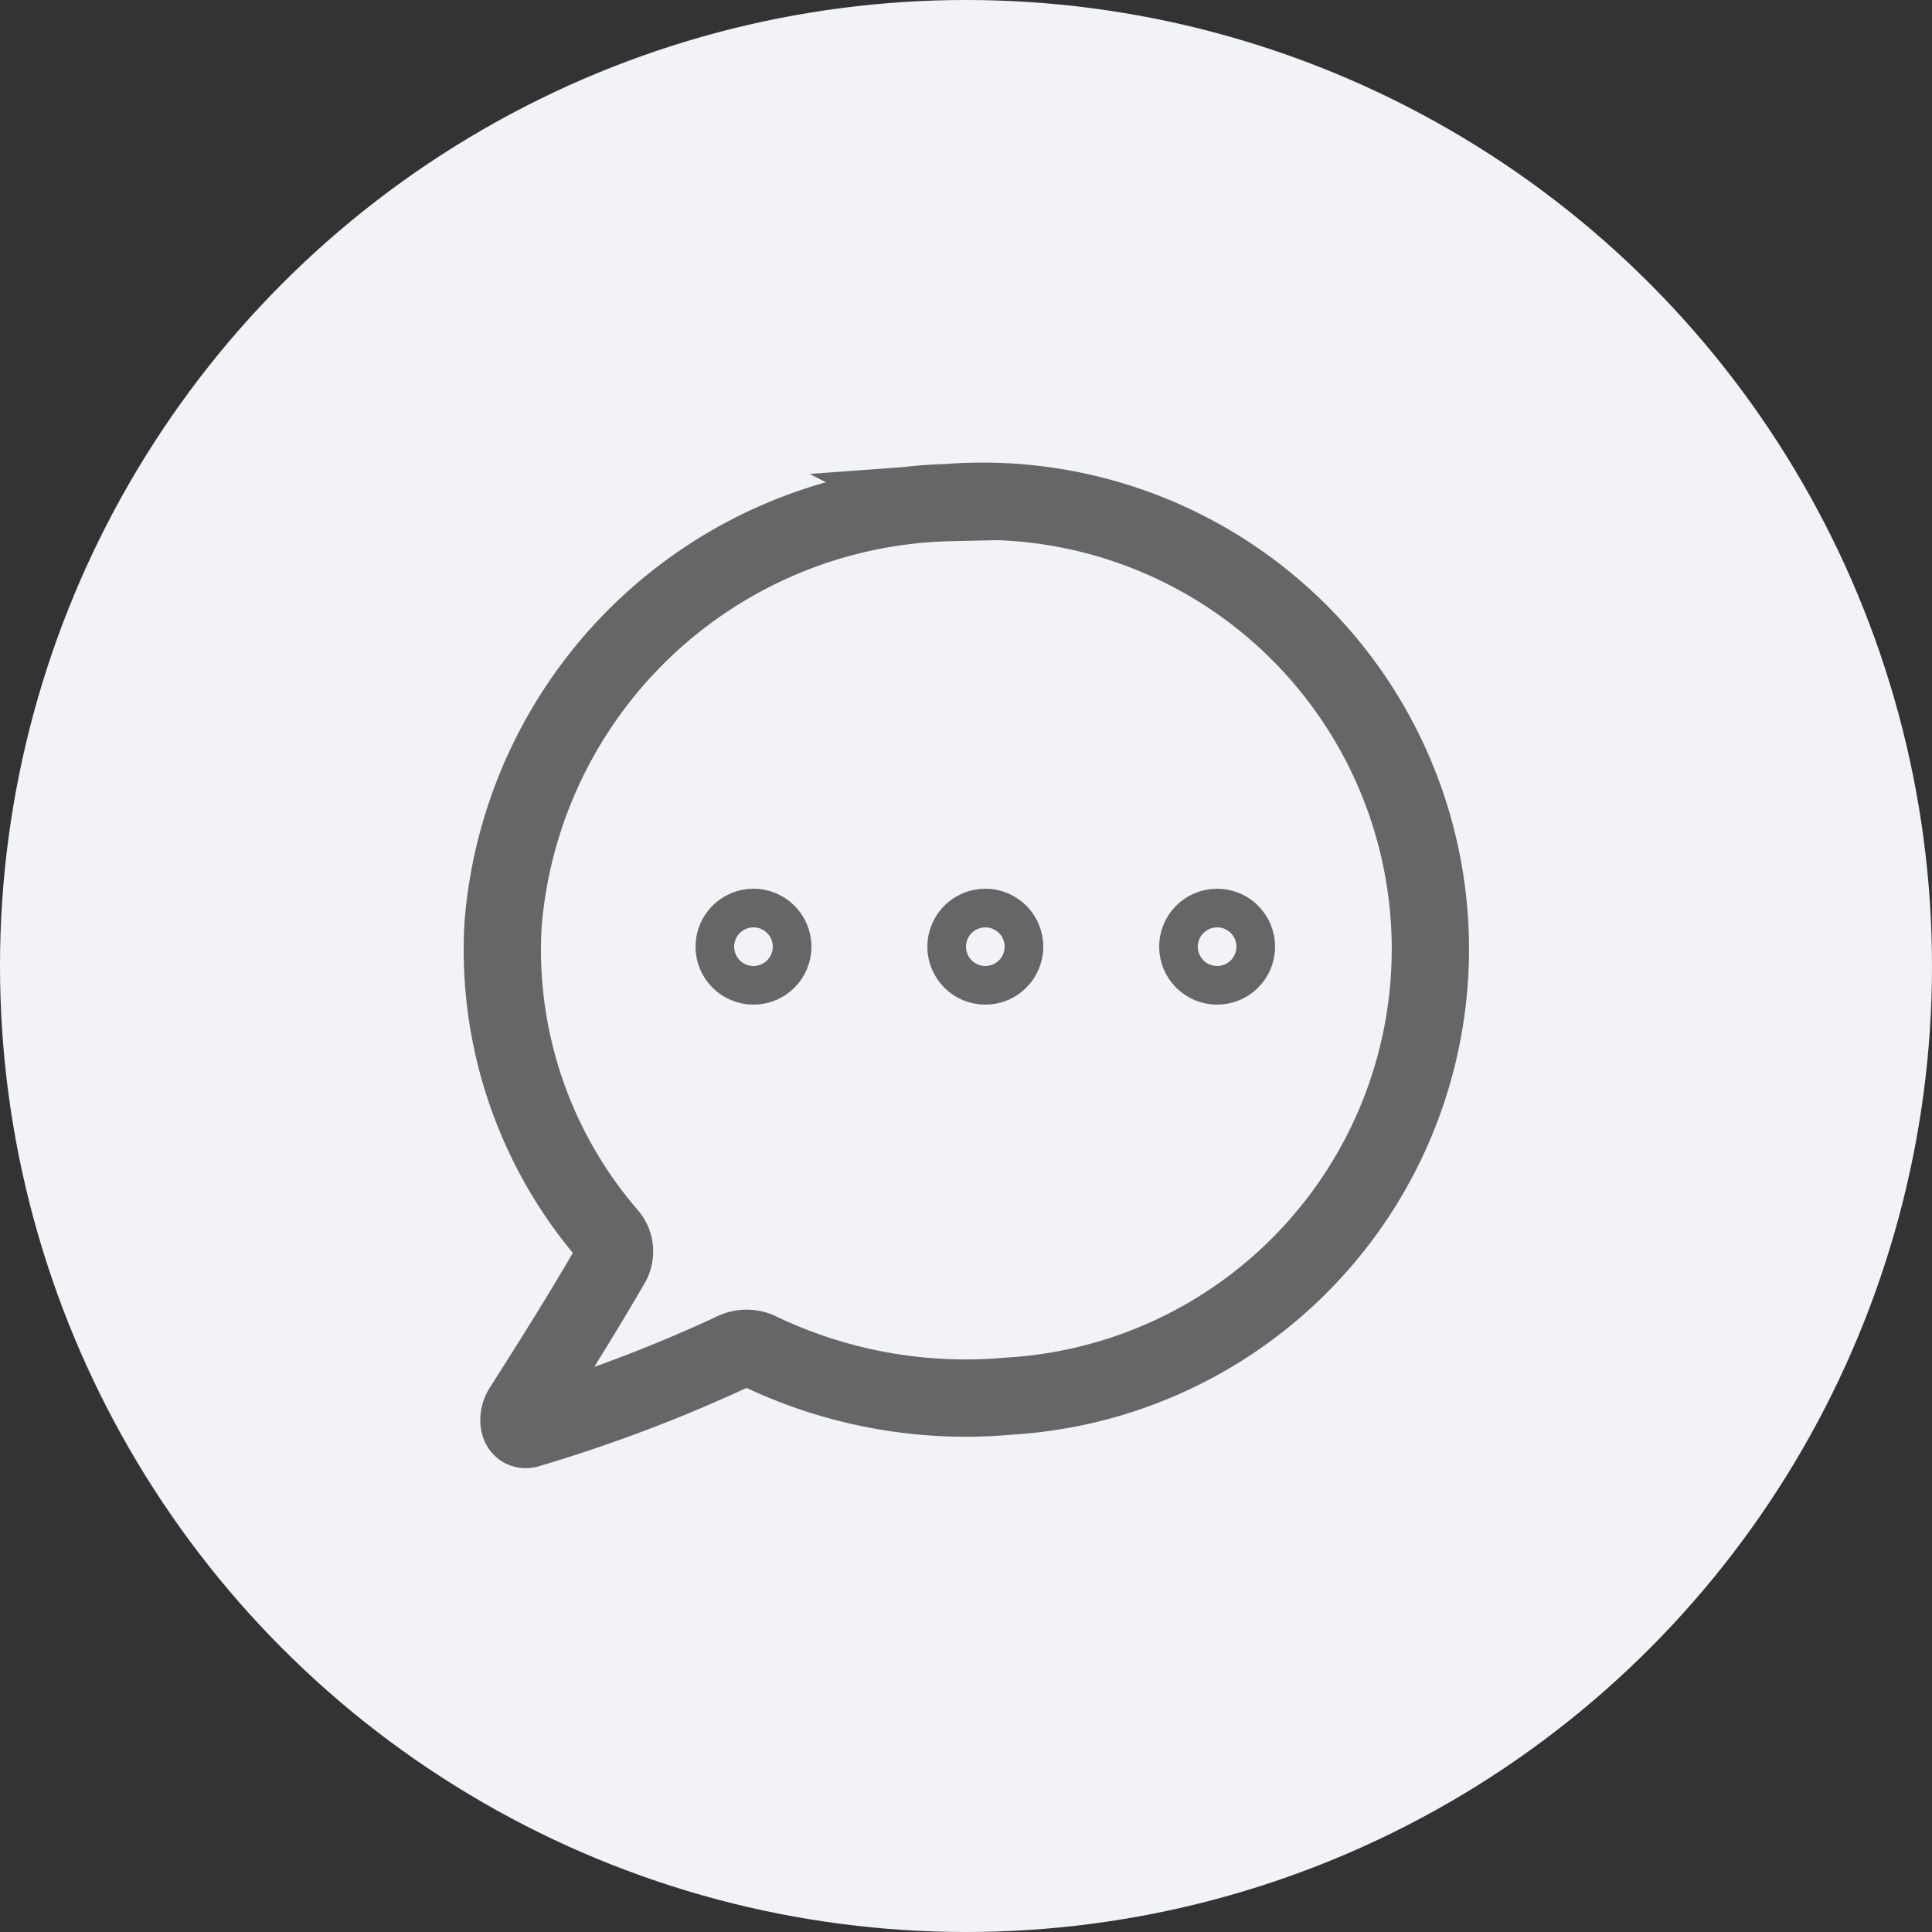 <svg xmlns="http://www.w3.org/2000/svg" width="50" height="50" viewBox="0 0 50 50">
    <rect x="0" y="0" width="50" height="50" fill="#333333" stroke="none"/>
    <defs>
        <style>
            .cls-2,.cls-5{fill:none}.cls-2{stroke:#666;stroke-width:2px}.cls-4{stroke:none}
        </style>
    </defs>
    <g id="icon_chat" transform="translate(-768 -766)">
        <circle id="타원_399" cx="25" cy="25" r="25" fill="#f1f3f6" transform="translate(768 766)"/>
        <g id="그룹_1874" transform="translate(639 519)" >
            <g id="타원_29" class="cls-2" transform="translate(147 270)" stroke="#666">
                <circle cx="1.5" cy="1.5" r="1.5" class="cls-4"/>
                <circle cx="1.5" cy="1.5" r=".5" class="cls-5"/>
            </g>
            <g id="타원_30" class="cls-2" transform="translate(153 270)" stroke="#666">
                <circle cx="1.5" cy="1.5" r="1.5" class="cls-4"/>
                <circle cx="1.5" cy="1.5" r=".5" class="cls-5"/>
            </g>
            <g id="타원_31" class="cls-2" transform="translate(158.999 270)" stroke="#666">
                <circle cx="1.5" cy="1.5" r="1.5" class="cls-4"/>
                <circle cx="1.5" cy="1.5" r=".5" class="cls-5"/>
            </g>
            <path id="패스_753" fill="none" stroke="#666" stroke-miterlimit="10" stroke-width="2px" d="M417.915 206.691a11.872 11.872 0 0 0-11.568 10.909 11.3 11.3 0 0 0 2.736 8.063.64.64 0 0 1 .049.752c-.916 1.584-1.981 3.238-2.292 3.731-.135.213-.116.581.136.53a38.289 38.289 0 0 0 5.311-2.007.783.783 0 0 1 .65-.035 12.364 12.364 0 0 0 6.5 1.183 11.59 11.59 0 1 0-1.528-23.129z" transform="translate(-264.327 53.315)"/>
        </g>
    </g>
</svg>
